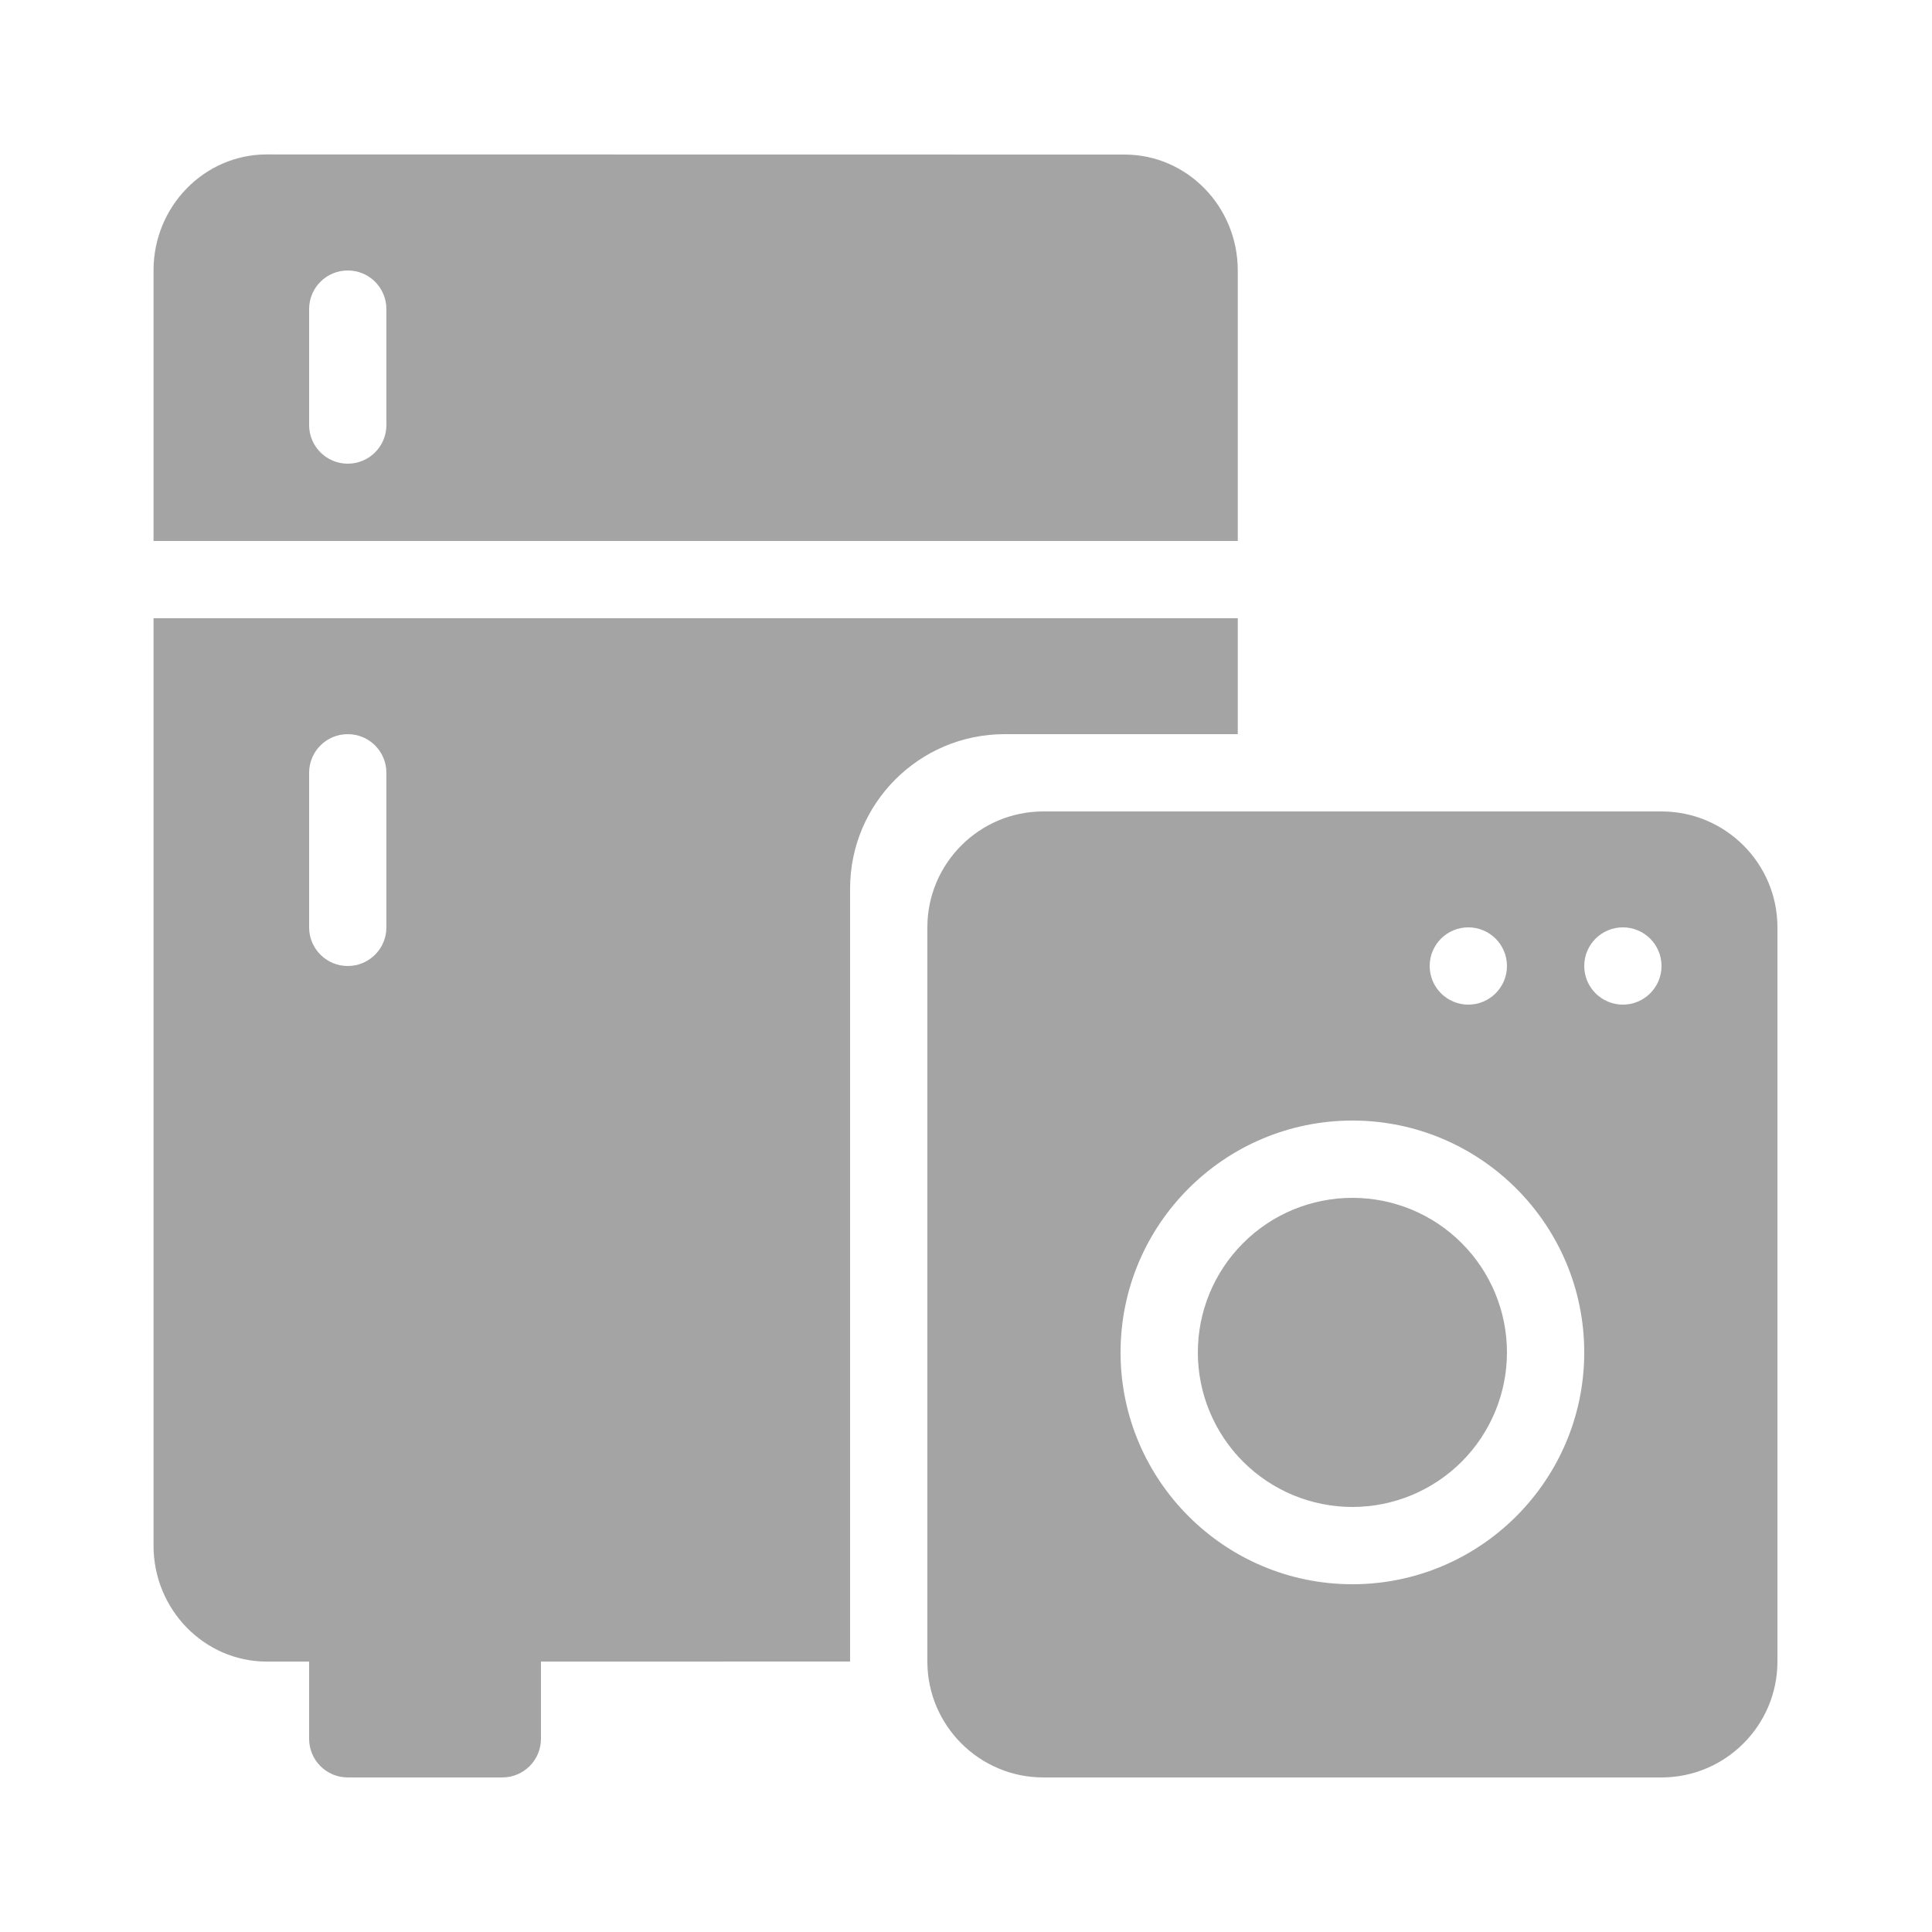 <svg width="30" height="30" viewBox="0 0 30 30" fill="none" xmlns="http://www.w3.org/2000/svg">
<path d="M4.142 2.398C3.172 2.398 2.384 3.206 2.384 4.198V8.4H19.22V4.2C19.22 3.207 18.433 2.4 17.462 2.4L4.142 2.398ZM5.4 4.2C5.732 4.2 6 4.468 6 4.8V6.6C6 6.931 5.732 7.2 5.4 7.2C5.068 7.2 4.8 6.931 4.8 6.6V4.8C4.8 4.468 5.068 4.2 5.4 4.2ZM2.384 9.6V24.001C2.384 24.993 3.173 25.801 4.143 25.801H4.8V27C4.8 27.331 5.068 27.6 5.4 27.6H7.8C8.132 27.6 8.4 27.331 8.4 27V25.801L13.2 25.8V13.8C13.2 12.474 14.275 11.4 15.6 11.4H19.22V9.6H2.384ZM5.4 11.4C5.732 11.4 6 11.668 6 12V14.4C6 14.731 5.732 15 5.4 15C5.068 15 4.8 14.731 4.8 14.4V12C4.8 11.668 5.068 11.4 5.4 11.4ZM16.2 12.6C15.208 12.6 14.4 13.407 14.4 14.4V25.8C14.4 26.792 15.208 27.6 16.2 27.6H25.8C26.793 27.6 27.6 26.792 27.6 25.8V14.4C27.6 13.407 26.793 12.6 25.8 12.6H16.2ZM22.8 14.4C23.131 14.4 23.4 14.668 23.4 15C23.4 15.331 23.131 15.6 22.8 15.6C22.469 15.6 22.2 15.331 22.2 15C22.2 14.668 22.469 14.4 22.8 14.4ZM25.2 14.4C25.531 14.4 25.8 14.668 25.8 15C25.8 15.331 25.531 15.6 25.2 15.6C24.869 15.6 24.6 15.331 24.6 15C24.6 14.668 24.869 14.4 25.2 14.4ZM21 17.4C22.986 17.4 24.6 19.014 24.6 21C24.6 22.985 22.986 24.6 21 24.6C19.015 24.6 17.4 22.985 17.4 21C17.4 19.014 19.015 17.4 21 17.4ZM21 18.6C20.364 18.6 19.753 18.852 19.303 19.303C18.853 19.753 18.6 20.363 18.6 21C18.6 21.636 18.853 22.247 19.303 22.697C19.753 23.147 20.364 23.4 21 23.4C21.637 23.4 22.247 23.147 22.697 22.697C23.147 22.247 23.4 21.636 23.4 21C23.4 20.363 23.147 19.753 22.697 19.303C22.247 18.852 21.637 18.6 21 18.6Z" fill="#A4A4A4"/>
</svg>
